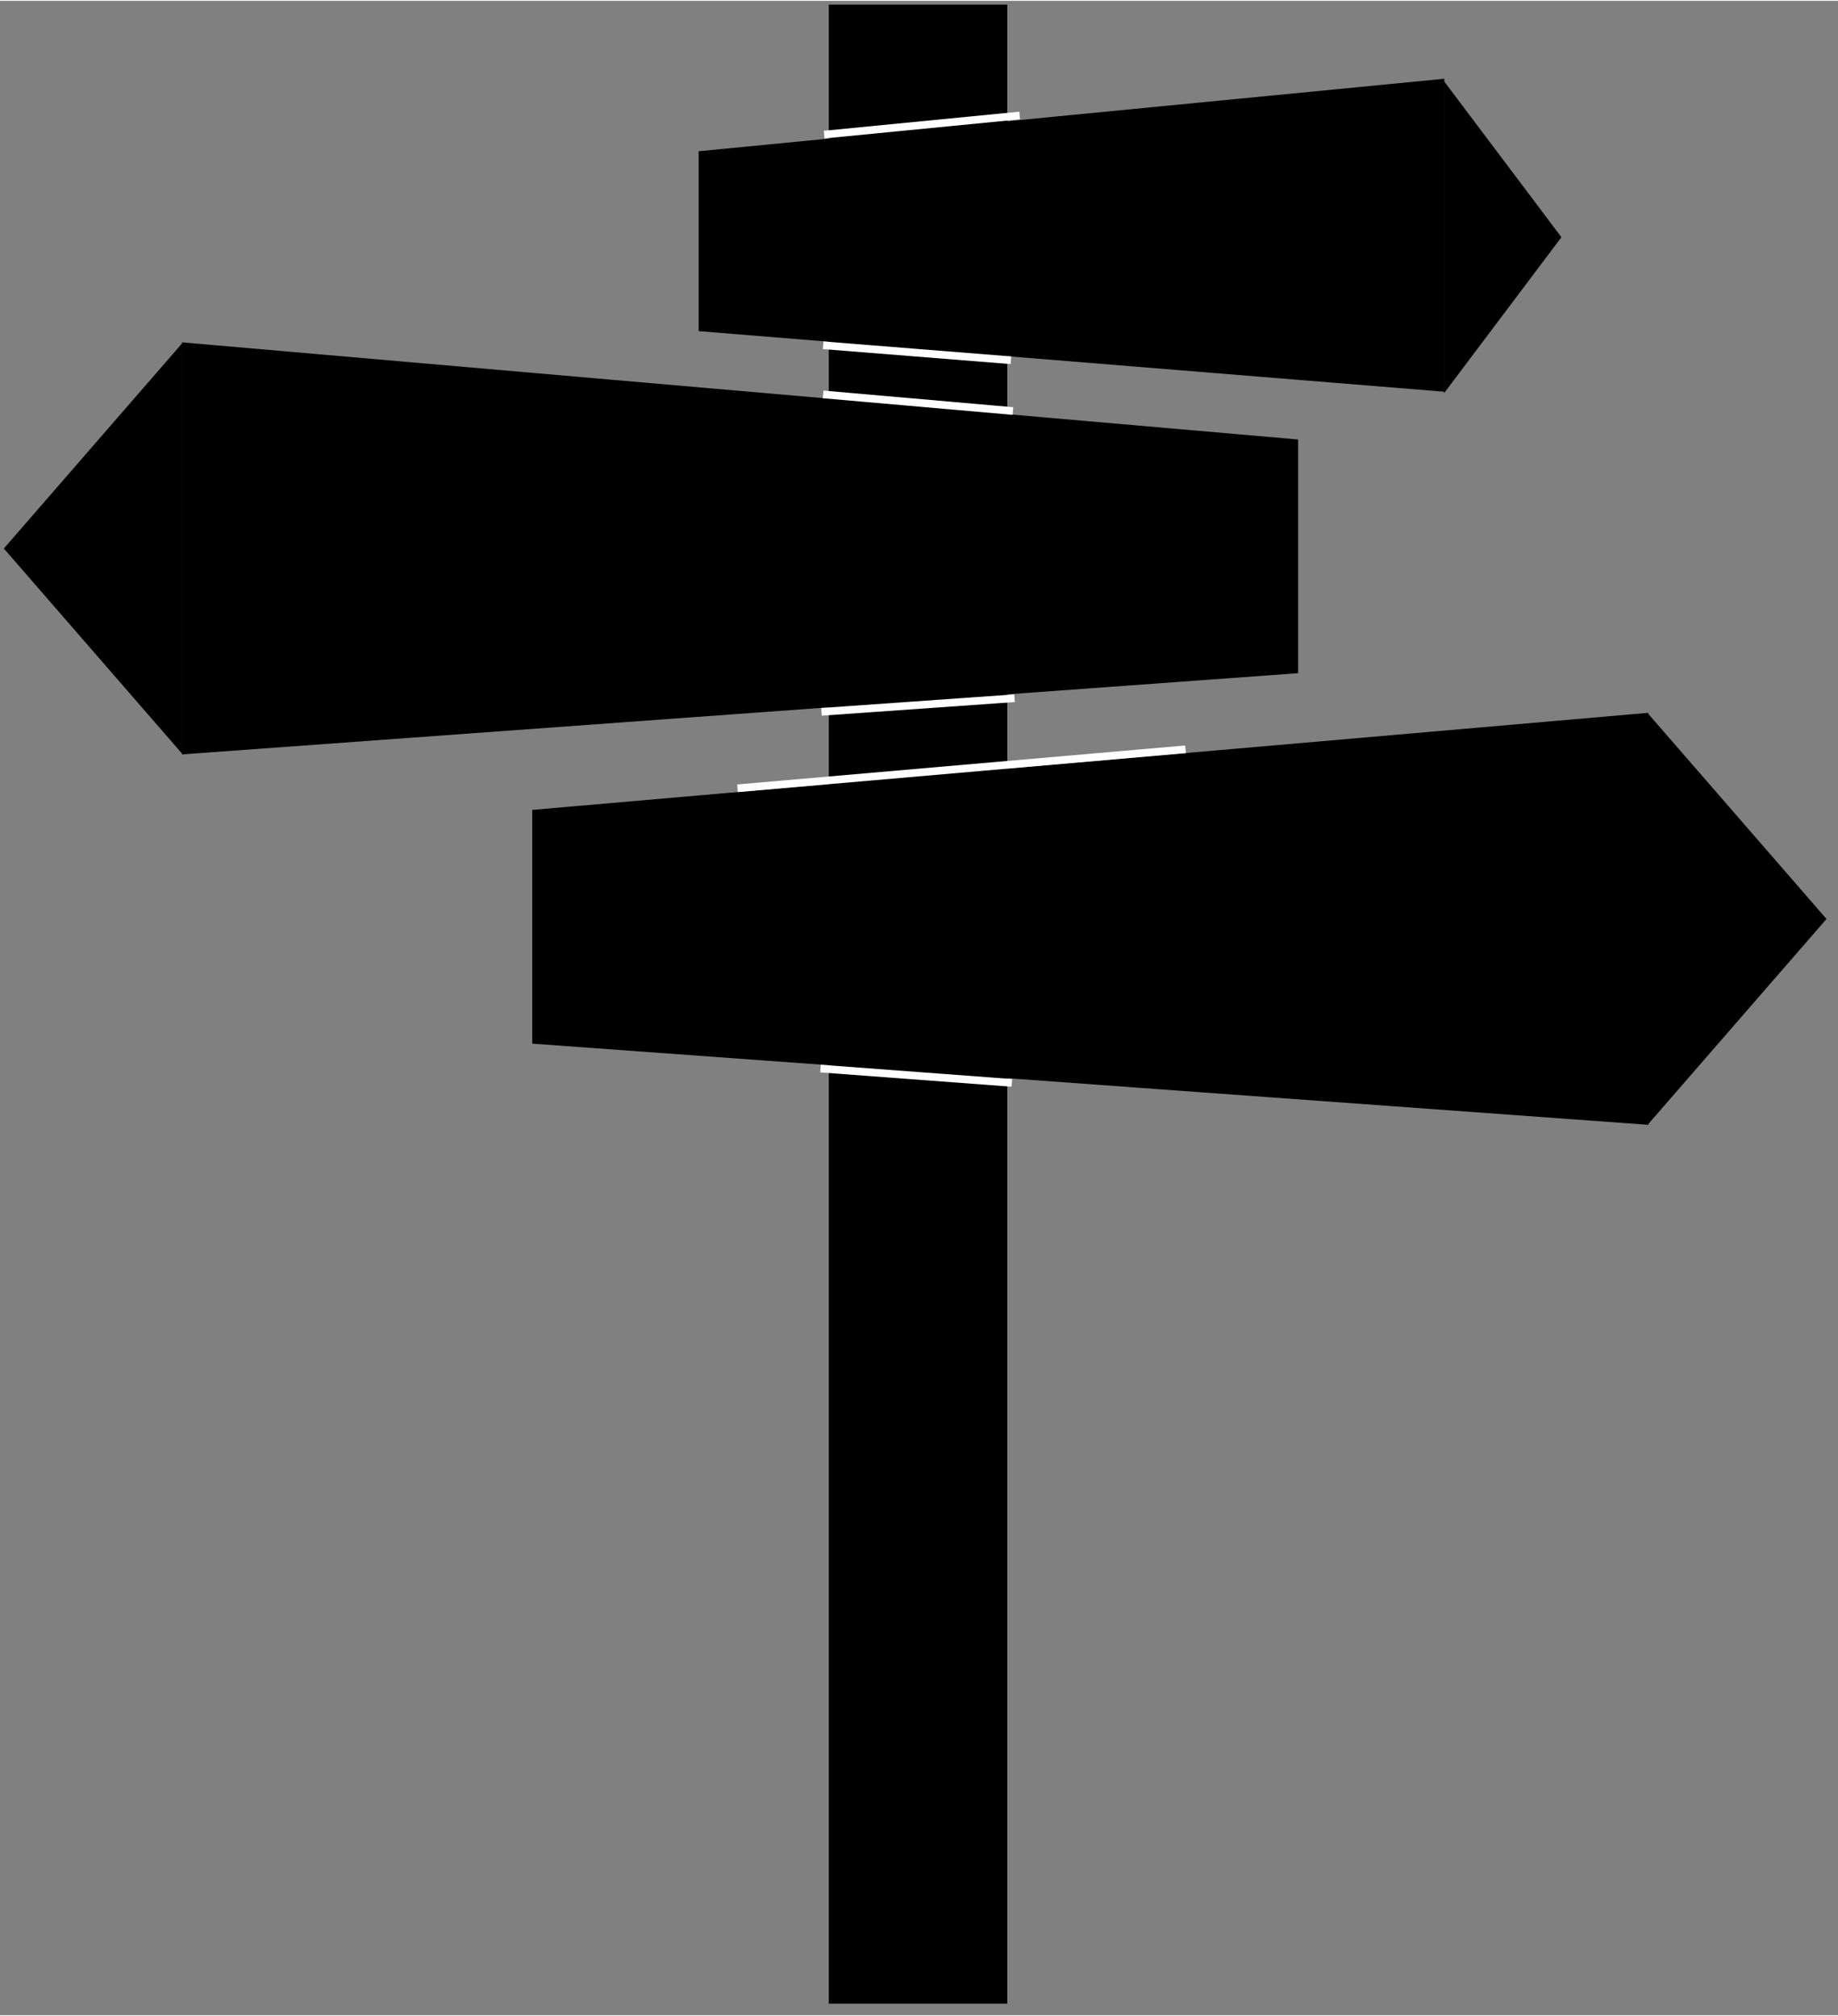 <?xml version="1.0" encoding="UTF-8" standalone="no"?>
<!DOCTYPE svg PUBLIC "-//W3C//DTD SVG 1.1//EN" "http://www.w3.org/Graphics/SVG/1.1/DTD/svg11.dtd">
<svg version="1.1" xmlns="http://www.w3.org/2000/svg" xmlns:xlink="http://www.w3.org/1999/xlink" preserveAspectRatio="xMidYMid meet" viewBox="96.187 71.894 479.041 524.988" width="22" height="24.13"><rect x="96.187" y="71.894" width="479.041" height="524.988" fill="#808080" stroke="none"/><defs><path d="M312.2 72.89L358.71 72.89L358.71 593.88L312.2 593.88L312.2 72.89Z" id="bdR15AaWU"></path><path d="M148.11 263.45L430.01 242.94L430.01 190.34L148.11 165.81L148.11 263.45Z" id="e6IlqfJjB"></path><path d="M143.69 161.11L97.19 214.63L143.69 268.15" id="b1IPsUSXjz"></path><path d="M521.3 359.99L239.41 339.49L239.41 286.88L521.3 262.36L521.3 359.99Z" id="b1SyUwkeQq"></path><path d="M525.72 257.65L572.23 311.18L525.72 364.7" id="f1v2certQ"></path><path d="M468.13 168.89L282.78 153.83L282.78 115.18L468.13 97.16L468.13 168.89Z" id="b1JZVBqwW"></path><path d="M472.56 92.86L503.14 133.5L472.56 174.14" id="e7gbEUOtH"></path><path d="M405.18 266.96L288.41 277.12" id="c1lABc5rpC"></path><path d="M360.61 253.65L310.3 257.2" id="dVEPJPlEy"></path><path d="M359.91 353.9L310.04 350.17" id="c1fXgPv6JP"></path><path d="M360.19 178.8L333.02 176.42L310.73 174.47" id="bTaS5xeCh"></path><path d="M359.67 165.57L310.73 161.66L359.67 165.57Z" id="di0RDELt"></path><path d="M361.95 101.78L310.98 106.76" id="d5yLdC3aIt"></path></defs><g><g><use xlink:href="#bdR15AaWU" opacity="1" fill="#000000" fill-opacity="1"></use></g><g><use xlink:href="#e6IlqfJjB" opacity="1" fill="#000000" fill-opacity="1"></use><g><use xlink:href="#e6IlqfJjB" opacity="1" fill-opacity="0" stroke="#000000" stroke-width="9" stroke-opacity="1"></use></g></g><g><use xlink:href="#b1IPsUSXjz" opacity="1" fill="#000000" fill-opacity="1"></use><g><use xlink:href="#b1IPsUSXjz" opacity="1" fill-opacity="0" stroke="#000000" stroke-width="0" stroke-opacity="1"></use></g></g><g><use xlink:href="#b1SyUwkeQq" opacity="1" fill="#000000" fill-opacity="1"></use><g><use xlink:href="#b1SyUwkeQq" opacity="1" fill-opacity="0" stroke="#000000" stroke-width="9" stroke-opacity="1"></use></g></g><g><use xlink:href="#f1v2certQ" opacity="1" fill="#000000" fill-opacity="1"></use><g><use xlink:href="#f1v2certQ" opacity="1" fill-opacity="0" stroke="#000000" stroke-width="0" stroke-opacity="1"></use></g></g><g><g><use xlink:href="#b1JZVBqwW" opacity="1" fill="#000000" fill-opacity="1"></use><g><use xlink:href="#b1JZVBqwW" opacity="1" fill-opacity="0" stroke="#000000" stroke-width="9" stroke-opacity="1"></use></g></g><g><use xlink:href="#e7gbEUOtH" opacity="1" fill="#000000" fill-opacity="1"></use><g><use xlink:href="#e7gbEUOtH" opacity="1" fill-opacity="0" stroke="#000000" stroke-width="0" stroke-opacity="1"></use></g></g></g><g><g><use xlink:href="#c1lABc5rpC" opacity="1" fill-opacity="0" stroke="#ffffff" stroke-width="2" stroke-opacity="1"></use></g></g><g><g><use xlink:href="#dVEPJPlEy" opacity="1" fill-opacity="0" stroke="#ffffff" stroke-width="2" stroke-opacity="1"></use></g></g><g><g><use xlink:href="#c1fXgPv6JP" opacity="1" fill-opacity="0" stroke="#ffffff" stroke-width="2" stroke-opacity="1"></use></g></g><g><g><use xlink:href="#bTaS5xeCh" opacity="1" fill-opacity="0" stroke="#ffffff" stroke-width="2" stroke-opacity="1"></use></g></g><g><g><use xlink:href="#di0RDELt" opacity="1" fill-opacity="0" stroke="#ffffff" stroke-width="2" stroke-opacity="1"></use></g></g><g><g><use xlink:href="#d5yLdC3aIt" opacity="1" fill-opacity="0" stroke="#ffffff" stroke-width="2" stroke-opacity="1"></use></g></g></g></svg>